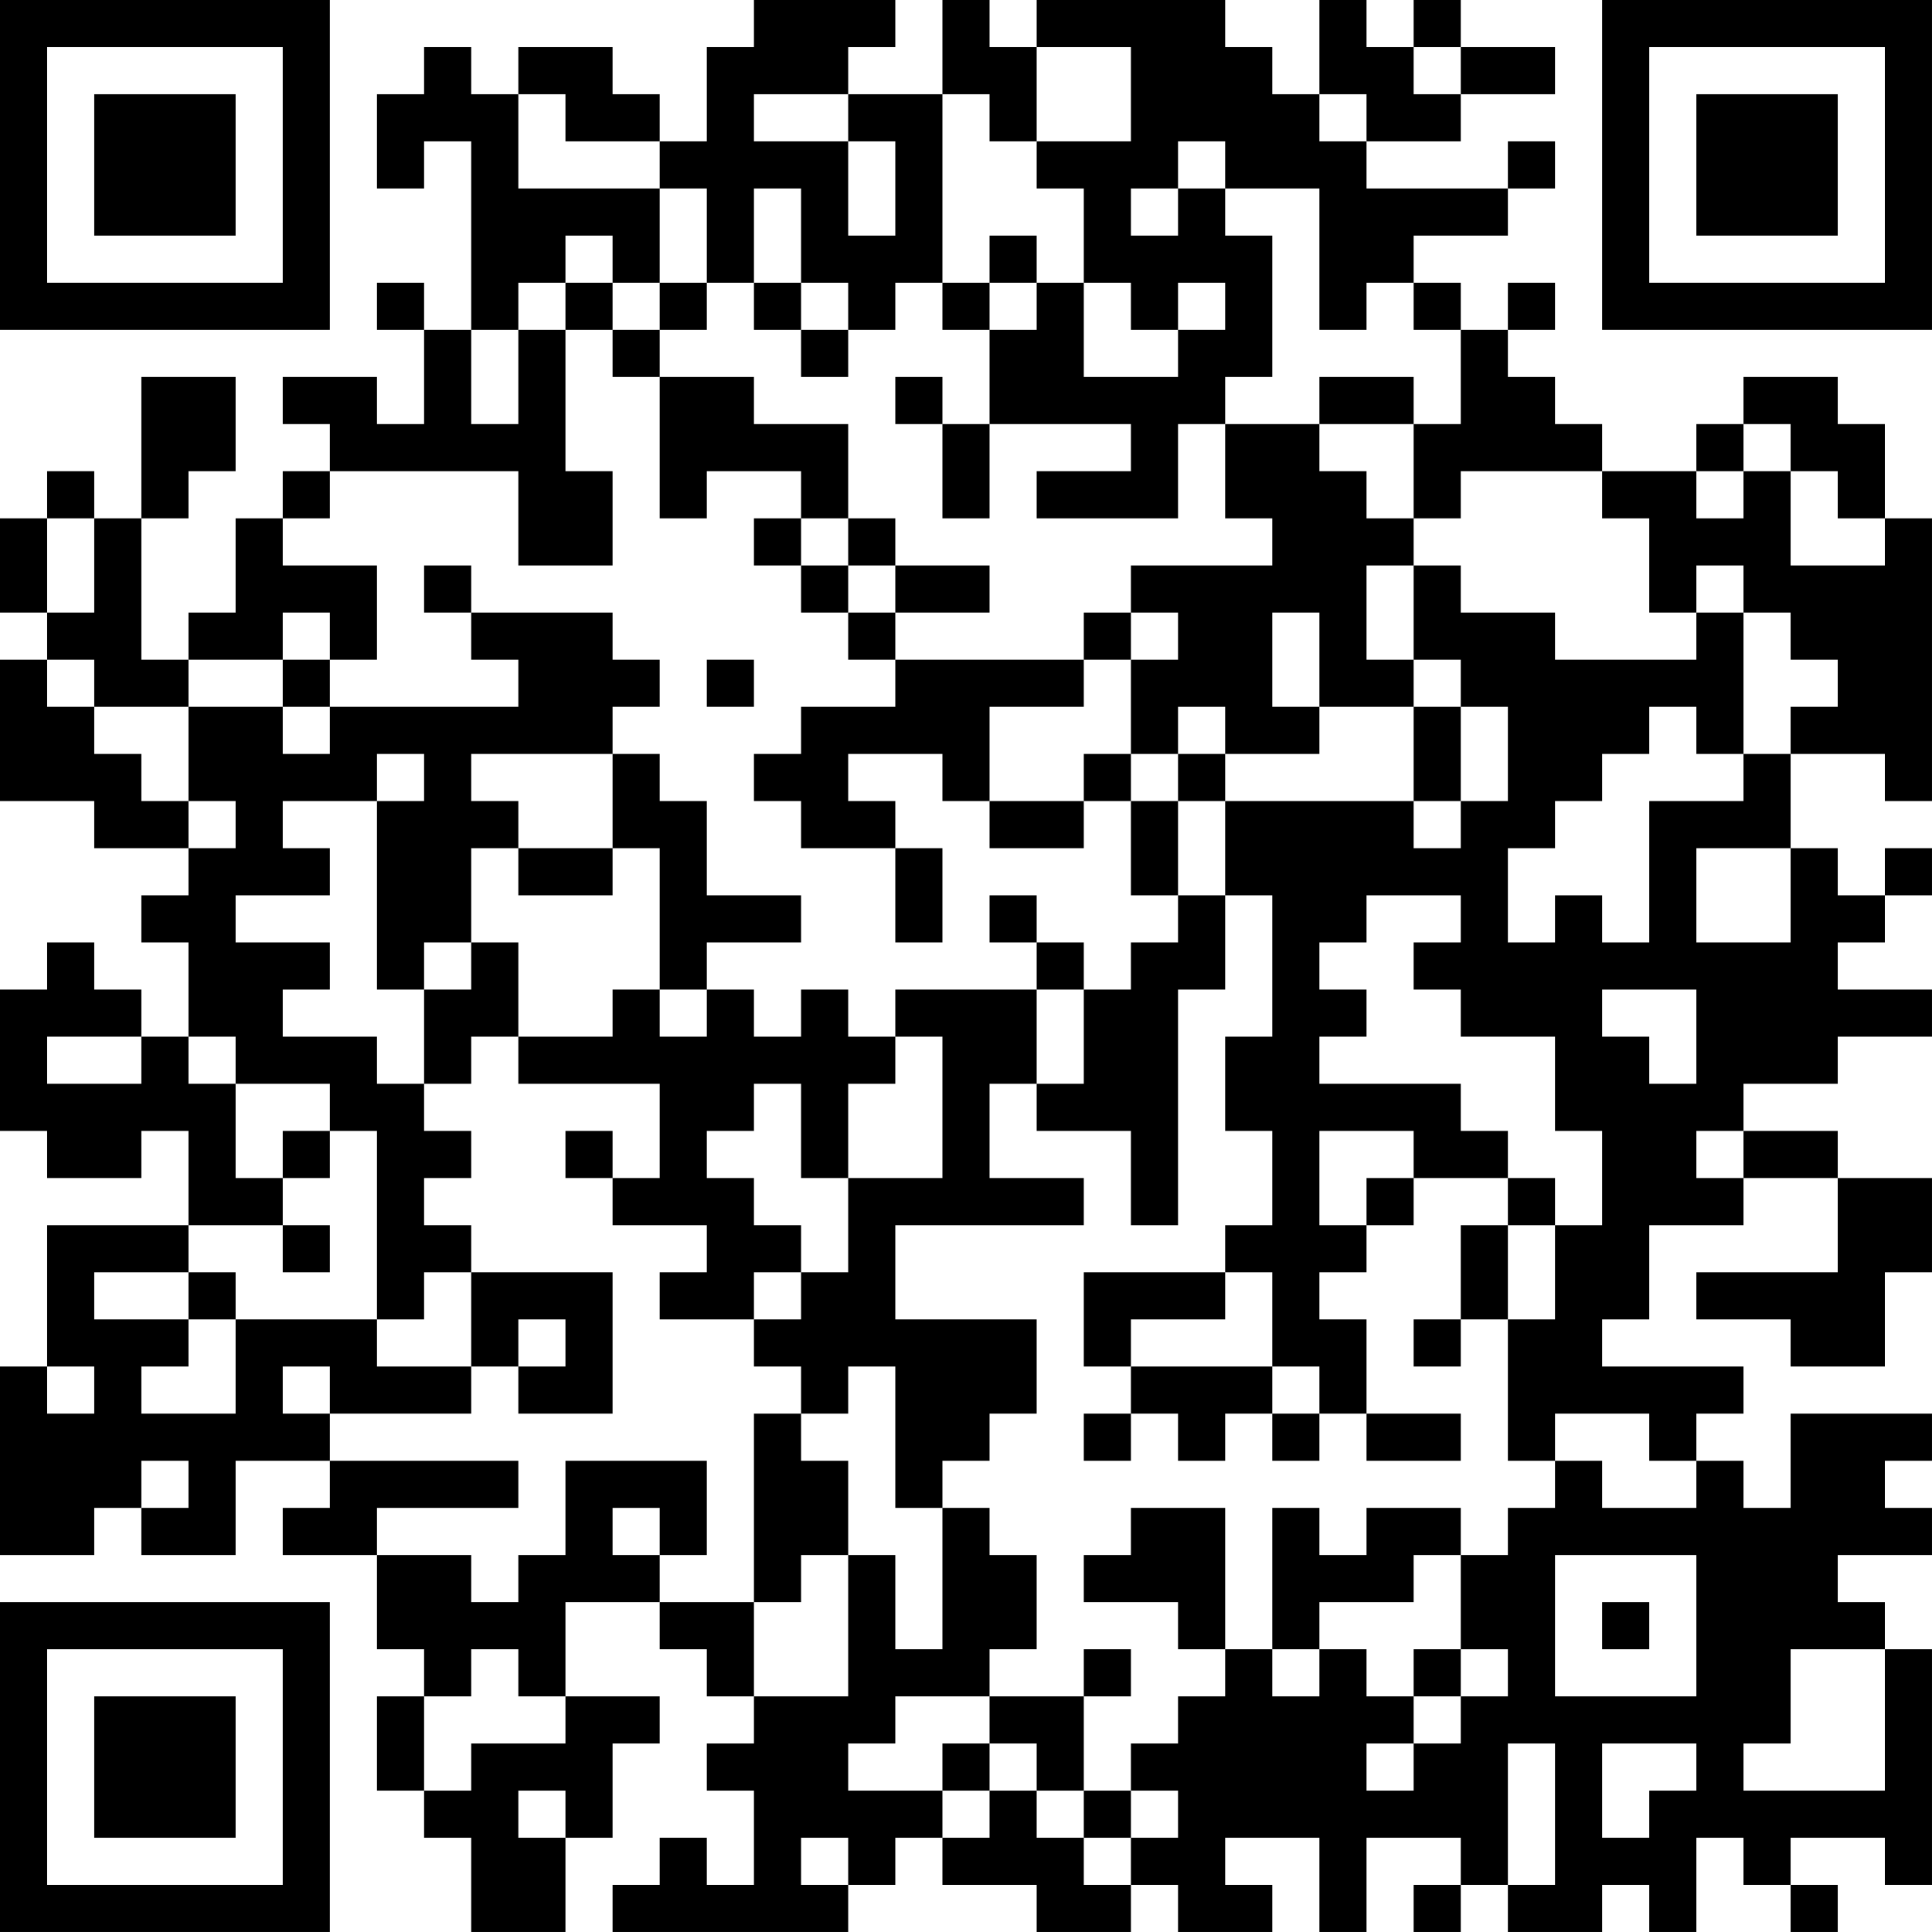 <?xml version="1.0" encoding="UTF-8"?>
<svg xmlns="http://www.w3.org/2000/svg" version="1.1" width="200" height="200" viewBox="0 0 200 200"><rect x="0" y="0" width="200" height="200" fill="#ffffff"/><g transform="scale(4.878)"><g transform="translate(0,0)"><path fill-rule="evenodd" d="M16 0L16 1L15 1L15 3L14 3L14 2L13 2L13 1L11 1L11 2L10 2L10 1L9 1L9 2L8 2L8 4L9 4L9 3L10 3L10 7L9 7L9 6L8 6L8 7L9 7L9 9L8 9L8 8L6 8L6 9L7 9L7 10L6 10L6 11L5 11L5 13L4 13L4 14L3 14L3 11L4 11L4 10L5 10L5 8L3 8L3 11L2 11L2 10L1 10L1 11L0 11L0 13L1 13L1 14L0 14L0 17L2 17L2 18L4 18L4 19L3 19L3 20L4 20L4 22L3 22L3 21L2 21L2 20L1 20L1 21L0 21L0 24L1 24L1 25L3 25L3 24L4 24L4 26L1 26L1 29L0 29L0 33L2 33L2 32L3 32L3 33L5 33L5 31L7 31L7 32L6 32L6 33L8 33L8 35L9 35L9 36L8 36L8 38L9 38L9 39L10 39L10 41L12 41L12 39L13 39L13 37L14 37L14 36L12 36L12 34L14 34L14 35L15 35L15 36L16 36L16 37L15 37L15 38L16 38L16 40L15 40L15 39L14 39L14 40L13 40L13 41L18 41L18 40L19 40L19 39L20 39L20 40L22 40L22 41L24 41L24 40L25 40L25 41L27 41L27 40L26 40L26 39L28 39L28 41L29 41L29 39L31 39L31 40L30 40L30 41L31 41L31 40L32 40L32 41L34 41L34 40L35 40L35 41L36 41L36 39L37 39L37 40L38 40L38 41L39 41L39 40L38 40L38 39L40 39L40 40L41 40L41 35L40 35L40 34L39 34L39 33L41 33L41 32L40 32L40 31L41 31L41 30L38 30L38 32L37 32L37 31L36 31L36 30L37 30L37 29L34 29L34 28L35 28L35 26L37 26L37 25L39 25L39 27L36 27L36 28L38 28L38 29L40 29L40 27L41 27L41 25L39 25L39 24L37 24L37 23L39 23L39 22L41 22L41 21L39 21L39 20L40 20L40 19L41 19L41 18L40 18L40 19L39 19L39 18L38 18L38 16L40 16L40 17L41 17L41 11L40 11L40 9L39 9L39 8L37 8L37 9L36 9L36 10L34 10L34 9L33 9L33 8L32 8L32 7L33 7L33 6L32 6L32 7L31 7L31 6L30 6L30 5L32 5L32 4L33 4L33 3L32 3L32 4L29 4L29 3L31 3L31 2L33 2L33 1L31 1L31 0L30 0L30 1L29 1L29 0L28 0L28 2L27 2L27 1L26 1L26 0L22 0L22 1L21 1L21 0L20 0L20 2L18 2L18 1L19 1L19 0ZM22 1L22 3L21 3L21 2L20 2L20 6L19 6L19 7L18 7L18 6L17 6L17 4L16 4L16 6L15 6L15 4L14 4L14 3L12 3L12 2L11 2L11 4L14 4L14 6L13 6L13 5L12 5L12 6L11 6L11 7L10 7L10 9L11 9L11 7L12 7L12 10L13 10L13 12L11 12L11 10L7 10L7 11L6 11L6 12L8 12L8 14L7 14L7 13L6 13L6 14L4 14L4 15L2 15L2 14L1 14L1 15L2 15L2 16L3 16L3 17L4 17L4 18L5 18L5 17L4 17L4 15L6 15L6 16L7 16L7 15L11 15L11 14L10 14L10 13L13 13L13 14L14 14L14 15L13 15L13 16L10 16L10 17L11 17L11 18L10 18L10 20L9 20L9 21L8 21L8 17L9 17L9 16L8 16L8 17L6 17L6 18L7 18L7 19L5 19L5 20L7 20L7 21L6 21L6 22L8 22L8 23L9 23L9 24L10 24L10 25L9 25L9 26L10 26L10 27L9 27L9 28L8 28L8 24L7 24L7 23L5 23L5 22L4 22L4 23L5 23L5 25L6 25L6 26L4 26L4 27L2 27L2 28L4 28L4 29L3 29L3 30L5 30L5 28L8 28L8 29L10 29L10 30L7 30L7 29L6 29L6 30L7 30L7 31L11 31L11 32L8 32L8 33L10 33L10 34L11 34L11 33L12 33L12 31L15 31L15 33L14 33L14 32L13 32L13 33L14 33L14 34L16 34L16 36L18 36L18 33L19 33L19 35L20 35L20 32L21 32L21 33L22 33L22 35L21 35L21 36L19 36L19 37L18 37L18 38L20 38L20 39L21 39L21 38L22 38L22 39L23 39L23 40L24 40L24 39L25 39L25 38L24 38L24 37L25 37L25 36L26 36L26 35L27 35L27 36L28 36L28 35L29 35L29 36L30 36L30 37L29 37L29 38L30 38L30 37L31 37L31 36L32 36L32 35L31 35L31 33L32 33L32 32L33 32L33 31L34 31L34 32L36 32L36 31L35 31L35 30L33 30L33 31L32 31L32 28L33 28L33 26L34 26L34 24L33 24L33 22L31 22L31 21L30 21L30 20L31 20L31 19L29 19L29 20L28 20L28 21L29 21L29 22L28 22L28 23L31 23L31 24L32 24L32 25L30 25L30 24L28 24L28 26L29 26L29 27L28 27L28 28L29 28L29 30L28 30L28 29L27 29L27 27L26 27L26 26L27 26L27 24L26 24L26 22L27 22L27 19L26 19L26 17L30 17L30 18L31 18L31 17L32 17L32 15L31 15L31 14L30 14L30 12L31 12L31 13L33 13L33 14L36 14L36 13L37 13L37 16L36 16L36 15L35 15L35 16L34 16L34 17L33 17L33 18L32 18L32 20L33 20L33 19L34 19L34 20L35 20L35 17L37 17L37 16L38 16L38 15L39 15L39 14L38 14L38 13L37 13L37 12L36 12L36 13L35 13L35 11L34 11L34 10L31 10L31 11L30 11L30 9L31 9L31 7L30 7L30 6L29 6L29 7L28 7L28 4L26 4L26 3L25 3L25 4L24 4L24 5L25 5L25 4L26 4L26 5L27 5L27 8L26 8L26 9L25 9L25 11L22 11L22 10L24 10L24 9L21 9L21 7L22 7L22 6L23 6L23 8L25 8L25 7L26 7L26 6L25 6L25 7L24 7L24 6L23 6L23 4L22 4L22 3L24 3L24 1ZM30 1L30 2L31 2L31 1ZM16 2L16 3L18 3L18 5L19 5L19 3L18 3L18 2ZM28 2L28 3L29 3L29 2ZM21 5L21 6L20 6L20 7L21 7L21 6L22 6L22 5ZM12 6L12 7L13 7L13 8L14 8L14 11L15 11L15 10L17 10L17 11L16 11L16 12L17 12L17 13L18 13L18 14L19 14L19 15L17 15L17 16L16 16L16 17L17 17L17 18L19 18L19 20L20 20L20 18L19 18L19 17L18 17L18 16L20 16L20 17L21 17L21 18L23 18L23 17L24 17L24 19L25 19L25 20L24 20L24 21L23 21L23 20L22 20L22 19L21 19L21 20L22 20L22 21L19 21L19 22L18 22L18 21L17 21L17 22L16 22L16 21L15 21L15 20L17 20L17 19L15 19L15 17L14 17L14 16L13 16L13 18L11 18L11 19L13 19L13 18L14 18L14 21L13 21L13 22L11 22L11 20L10 20L10 21L9 21L9 23L10 23L10 22L11 22L11 23L14 23L14 25L13 25L13 24L12 24L12 25L13 25L13 26L15 26L15 27L14 27L14 28L16 28L16 29L17 29L17 30L16 30L16 34L17 34L17 33L18 33L18 31L17 31L17 30L18 30L18 29L19 29L19 32L20 32L20 31L21 31L21 30L22 30L22 28L19 28L19 26L23 26L23 25L21 25L21 23L22 23L22 24L24 24L24 26L25 26L25 21L26 21L26 19L25 19L25 17L26 17L26 16L28 16L28 15L30 15L30 17L31 17L31 15L30 15L30 14L29 14L29 12L30 12L30 11L29 11L29 10L28 10L28 9L30 9L30 8L28 8L28 9L26 9L26 11L27 11L27 12L24 12L24 13L23 13L23 14L19 14L19 13L21 13L21 12L19 12L19 11L18 11L18 9L16 9L16 8L14 8L14 7L15 7L15 6L14 6L14 7L13 7L13 6ZM16 6L16 7L17 7L17 8L18 8L18 7L17 7L17 6ZM19 8L19 9L20 9L20 11L21 11L21 9L20 9L20 8ZM37 9L37 10L36 10L36 11L37 11L37 10L38 10L38 12L40 12L40 11L39 11L39 10L38 10L38 9ZM1 11L1 13L2 13L2 11ZM17 11L17 12L18 12L18 13L19 13L19 12L18 12L18 11ZM9 12L9 13L10 13L10 12ZM24 13L24 14L23 14L23 15L21 15L21 17L23 17L23 16L24 16L24 17L25 17L25 16L26 16L26 15L25 15L25 16L24 16L24 14L25 14L25 13ZM27 13L27 15L28 15L28 13ZM6 14L6 15L7 15L7 14ZM15 14L15 15L16 15L16 14ZM36 18L36 20L38 20L38 18ZM14 21L14 22L15 22L15 21ZM22 21L22 23L23 23L23 21ZM34 21L34 22L35 22L35 23L36 23L36 21ZM1 22L1 23L3 23L3 22ZM19 22L19 23L18 23L18 25L17 25L17 23L16 23L16 24L15 24L15 25L16 25L16 26L17 26L17 27L16 27L16 28L17 28L17 27L18 27L18 25L20 25L20 22ZM6 24L6 25L7 25L7 24ZM36 24L36 25L37 25L37 24ZM29 25L29 26L30 26L30 25ZM32 25L32 26L31 26L31 28L30 28L30 29L31 29L31 28L32 28L32 26L33 26L33 25ZM6 26L6 27L7 27L7 26ZM4 27L4 28L5 28L5 27ZM10 27L10 29L11 29L11 30L13 30L13 27ZM23 27L23 29L24 29L24 30L23 30L23 31L24 31L24 30L25 30L25 31L26 31L26 30L27 30L27 31L28 31L28 30L27 30L27 29L24 29L24 28L26 28L26 27ZM11 28L11 29L12 29L12 28ZM1 29L1 30L2 30L2 29ZM29 30L29 31L31 31L31 30ZM3 31L3 32L4 32L4 31ZM24 32L24 33L23 33L23 34L25 34L25 35L26 35L26 32ZM27 32L27 35L28 35L28 34L30 34L30 33L31 33L31 32L29 32L29 33L28 33L28 32ZM33 33L33 36L36 36L36 33ZM34 34L34 35L35 35L35 34ZM10 35L10 36L9 36L9 38L10 38L10 37L12 37L12 36L11 36L11 35ZM23 35L23 36L21 36L21 37L20 37L20 38L21 38L21 37L22 37L22 38L23 38L23 39L24 39L24 38L23 38L23 36L24 36L24 35ZM30 35L30 36L31 36L31 35ZM38 35L38 37L37 37L37 38L40 38L40 35ZM32 37L32 40L33 40L33 37ZM34 37L34 39L35 39L35 38L36 38L36 37ZM11 38L11 39L12 39L12 38ZM17 39L17 40L18 40L18 39ZM0 0L0 7L7 7L7 0ZM1 1L1 6L6 6L6 1ZM2 2L2 5L5 5L5 2ZM34 0L34 7L41 7L41 0ZM35 1L35 6L40 6L40 1ZM36 2L36 5L39 5L39 2ZM0 34L0 41L7 41L7 34ZM1 35L1 40L6 40L6 35ZM2 36L2 39L5 39L5 36Z" fill="#000000"/></g></g></svg>
